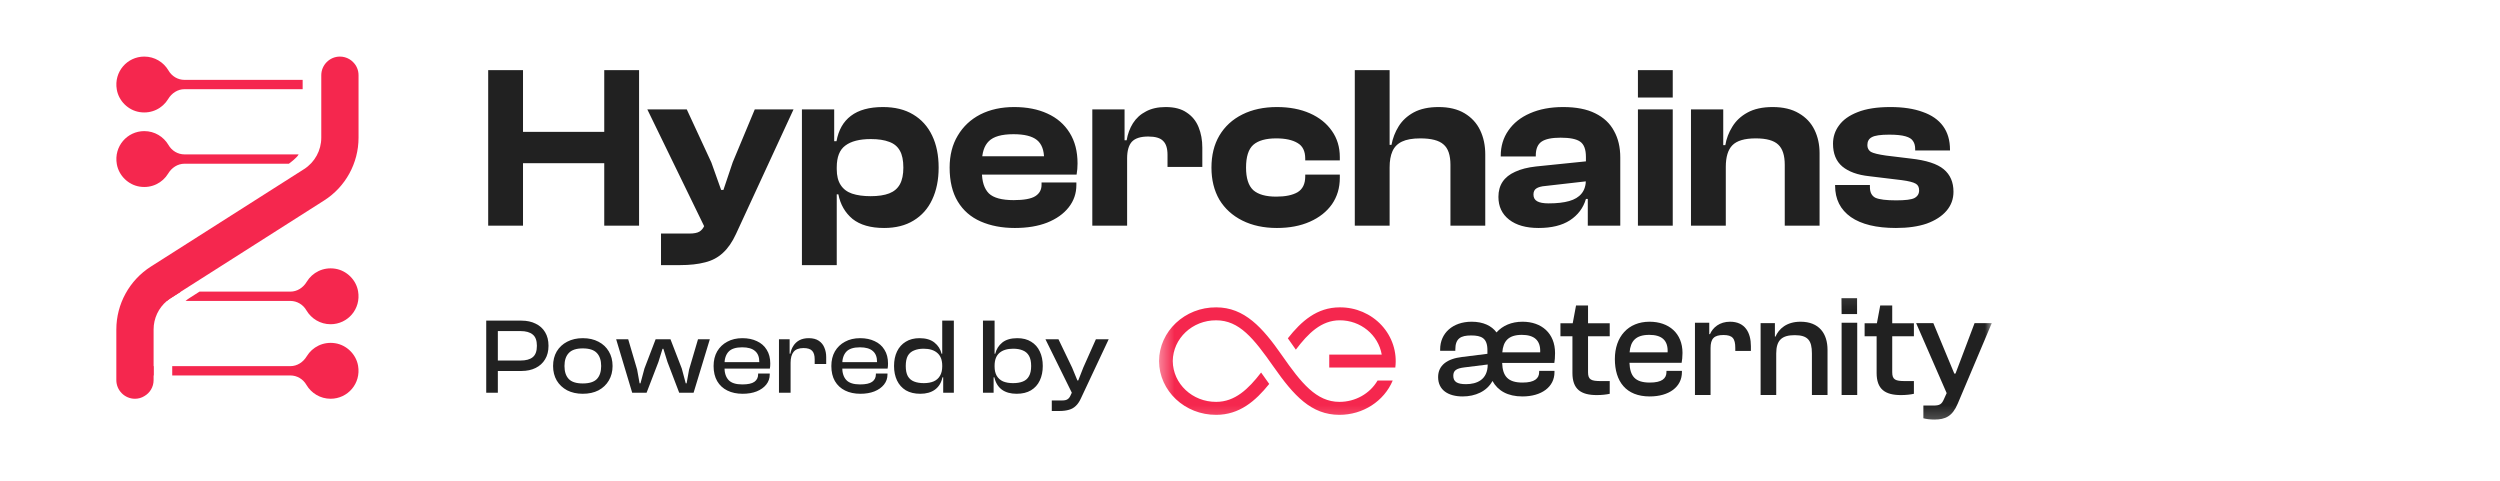 <svg width="182" height="35" viewBox="0 0 182 35" fill="none" xmlns="http://www.w3.org/2000/svg">
<path d="M46.524 16.428H43.989V5.106H46.524V16.428ZM38.075 16.428H35.54V5.106H38.075V16.428ZM45.291 11.882H36.25V9.601H45.291V11.882ZM49.506 19.3H48.121V17.002H50.199C50.515 17.002 50.751 16.957 50.909 16.867C51.067 16.777 51.196 16.619 51.298 16.394L51.653 15.566L51.399 16.749L47.124 7.962H49.996L51.788 11.831L52.498 13.825H52.666L53.342 11.814L54.948 7.962H57.77L53.579 17.036C53.309 17.622 52.993 18.078 52.633 18.405C52.272 18.743 51.838 18.974 51.331 19.098C50.825 19.233 50.216 19.3 49.506 19.3ZM64.362 16.597C63.382 16.597 62.616 16.377 62.064 15.938C61.523 15.487 61.179 14.89 61.033 14.146H60.593V12.321H60.915C60.915 12.794 61.01 13.178 61.202 13.47C61.393 13.763 61.669 13.972 62.03 14.096C62.402 14.22 62.852 14.282 63.382 14.282C63.934 14.282 64.384 14.214 64.734 14.079C65.083 13.944 65.342 13.724 65.511 13.42C65.68 13.116 65.764 12.71 65.764 12.203C65.764 11.674 65.68 11.262 65.511 10.97C65.342 10.665 65.083 10.451 64.734 10.327C64.384 10.192 63.939 10.124 63.399 10.124C62.576 10.124 61.957 10.282 61.54 10.598C61.123 10.902 60.915 11.431 60.915 12.186H60.593L60.408 10.277H60.898C61.044 9.466 61.393 8.852 61.945 8.435C62.509 8.007 63.286 7.793 64.277 7.793C65.145 7.793 65.877 7.973 66.474 8.333C67.083 8.694 67.544 9.206 67.86 9.871C68.175 10.524 68.333 11.302 68.333 12.203C68.333 13.093 68.175 13.87 67.86 14.535C67.556 15.188 67.105 15.695 66.508 16.056C65.922 16.416 65.207 16.597 64.362 16.597ZM60.915 19.3H58.38V7.962H60.729V10.479L60.915 10.699V19.3ZM73.882 16.597C72.947 16.597 72.119 16.439 71.398 16.124C70.677 15.808 70.119 15.324 69.725 14.67C69.331 14.017 69.133 13.194 69.133 12.203C69.133 11.302 69.331 10.524 69.725 9.871C70.119 9.206 70.666 8.694 71.364 8.333C72.074 7.973 72.896 7.793 73.831 7.793C74.755 7.793 75.561 7.95 76.248 8.266C76.946 8.581 77.487 9.049 77.87 9.668C78.253 10.277 78.445 11.02 78.445 11.899C78.445 12.045 78.439 12.181 78.428 12.305C78.416 12.428 78.4 12.564 78.377 12.71H70.773V11.375H76.586L76.011 12.203C76.011 12.09 76.011 11.983 76.011 11.882C76.011 11.781 76.011 11.679 76.011 11.578C76.011 10.936 75.837 10.474 75.487 10.192C75.138 9.911 74.569 9.77 73.781 9.77C72.924 9.77 72.327 9.939 71.989 10.277C71.651 10.603 71.482 11.127 71.482 11.848V12.49C71.482 13.211 71.651 13.741 71.989 14.079C72.327 14.405 72.93 14.569 73.797 14.569C74.541 14.569 75.065 14.473 75.369 14.282C75.673 14.09 75.825 13.814 75.825 13.454V13.285H78.36V13.47C78.36 14.079 78.174 14.62 77.802 15.093C77.431 15.566 76.907 15.938 76.231 16.208C75.566 16.467 74.783 16.597 73.882 16.597ZM82.054 16.428H79.52V7.962H81.868V10.378L82.054 10.463V16.428ZM82.054 11.527H81.547V10.209H82.02C82.099 9.747 82.251 9.336 82.477 8.975C82.713 8.604 83.029 8.316 83.423 8.114C83.817 7.9 84.296 7.793 84.859 7.793C85.502 7.793 86.014 7.928 86.397 8.198C86.792 8.457 87.079 8.812 87.259 9.263C87.439 9.702 87.529 10.198 87.529 10.75V12.152H84.995V11.274C84.995 10.8 84.888 10.463 84.674 10.26C84.471 10.046 84.11 9.939 83.592 9.939C83.029 9.939 82.629 10.068 82.392 10.327C82.167 10.586 82.054 10.986 82.054 11.527ZM92.959 16.597C92.002 16.597 91.162 16.416 90.442 16.056C89.721 15.695 89.163 15.188 88.769 14.535C88.385 13.87 88.194 13.093 88.194 12.203C88.194 11.302 88.385 10.524 88.769 9.871C89.163 9.206 89.721 8.694 90.442 8.333C91.162 7.973 92.002 7.793 92.959 7.793C93.872 7.793 94.672 7.945 95.359 8.249C96.046 8.553 96.581 8.981 96.964 9.533C97.347 10.074 97.539 10.71 97.539 11.443V11.679H95.021V11.544C95.021 11.003 94.835 10.626 94.463 10.412C94.092 10.187 93.573 10.074 92.909 10.074C92.154 10.074 91.596 10.232 91.236 10.547C90.886 10.863 90.712 11.415 90.712 12.203C90.712 12.969 90.886 13.515 91.236 13.842C91.596 14.158 92.154 14.315 92.909 14.315C93.573 14.315 94.092 14.208 94.463 13.994C94.835 13.769 95.021 13.386 95.021 12.845V12.71H97.539V12.947C97.539 13.679 97.347 14.321 96.964 14.873C96.581 15.414 96.046 15.836 95.359 16.14C94.672 16.445 93.872 16.597 92.959 16.597ZM108.127 16.428H105.592V12C105.592 11.291 105.423 10.795 105.085 10.513C104.758 10.22 104.195 10.074 103.395 10.074C102.832 10.074 102.387 10.153 102.06 10.31C101.733 10.468 101.502 10.705 101.367 11.02C101.232 11.324 101.164 11.713 101.164 12.186H100.793L100.826 10.547H101.3C101.39 10.063 101.564 9.612 101.823 9.195C102.082 8.778 102.449 8.44 102.922 8.181C103.406 7.922 104.009 7.793 104.73 7.793C105.485 7.793 106.116 7.945 106.623 8.249C107.13 8.553 107.507 8.964 107.755 9.482C108.003 10.001 108.127 10.586 108.127 11.24V16.428ZM101.164 16.428H98.629V5.106H101.164V16.428ZM117.956 16.428H115.591V14.417L115.455 14.383V11.426C115.455 10.874 115.315 10.502 115.033 10.31C114.763 10.119 114.289 10.023 113.613 10.023C112.971 10.023 112.509 10.119 112.228 10.31C111.946 10.502 111.805 10.84 111.805 11.324V11.392H109.254V11.341C109.254 10.643 109.439 10.029 109.811 9.499C110.183 8.959 110.707 8.542 111.383 8.249C112.07 7.945 112.876 7.793 113.799 7.793C114.746 7.793 115.523 7.945 116.131 8.249C116.751 8.553 117.207 8.981 117.5 9.533C117.804 10.074 117.956 10.716 117.956 11.46V16.428ZM112.008 16.597C111.096 16.597 110.38 16.394 109.862 15.988C109.344 15.583 109.085 15.031 109.085 14.332C109.085 13.904 109.186 13.538 109.389 13.234C109.592 12.93 109.896 12.688 110.301 12.507C110.707 12.316 111.214 12.186 111.822 12.119L115.624 11.73V13.183L112.515 13.538C112.211 13.561 111.986 13.623 111.839 13.724C111.704 13.814 111.636 13.96 111.636 14.163C111.636 14.389 111.726 14.552 111.907 14.653C112.087 14.755 112.363 14.806 112.735 14.806C113.343 14.806 113.844 14.749 114.239 14.636C114.633 14.524 114.932 14.344 115.134 14.096C115.348 13.837 115.455 13.493 115.455 13.065L115.692 13.048V14.484H115.455C115.264 15.138 114.875 15.656 114.289 16.039C113.715 16.411 112.954 16.597 112.008 16.597ZM121.776 16.428H119.241V7.962H121.776V16.428ZM121.776 7.1H119.241V5.106H121.776V7.1ZM132.465 16.428H129.93V12C129.93 11.313 129.772 10.823 129.457 10.53C129.141 10.226 128.595 10.074 127.818 10.074C127.006 10.074 126.437 10.243 126.111 10.581C125.795 10.908 125.638 11.431 125.638 12.152H125.317L125.131 10.564H125.604C125.683 10.091 125.852 9.646 126.111 9.229C126.37 8.801 126.736 8.457 127.209 8.198C127.694 7.928 128.308 7.793 129.051 7.793C129.817 7.793 130.454 7.945 130.961 8.249C131.468 8.542 131.845 8.942 132.093 9.449C132.341 9.956 132.465 10.524 132.465 11.155V16.428ZM125.638 16.428H123.103V7.962H125.452V10.598L125.638 10.682V16.428ZM138.022 16.597C136.603 16.597 135.51 16.332 134.744 15.803C133.978 15.262 133.595 14.501 133.595 13.521V13.47H136.13V13.623C136.13 14.006 136.265 14.265 136.535 14.4C136.817 14.524 137.318 14.586 138.039 14.586C138.715 14.586 139.16 14.53 139.374 14.417C139.6 14.293 139.712 14.107 139.712 13.859C139.712 13.623 139.628 13.459 139.459 13.369C139.29 13.268 138.957 13.183 138.462 13.116L136.079 12.828C135.234 12.738 134.581 12.502 134.119 12.119C133.668 11.736 133.443 11.184 133.443 10.463C133.443 9.967 133.589 9.522 133.882 9.128C134.175 8.722 134.626 8.401 135.234 8.164C135.854 7.916 136.648 7.793 137.617 7.793C138.541 7.793 139.324 7.911 139.966 8.147C140.619 8.373 141.115 8.716 141.453 9.178C141.791 9.64 141.96 10.215 141.96 10.902V10.953H139.425V10.851C139.425 10.615 139.374 10.423 139.273 10.277C139.183 10.119 138.997 10.001 138.715 9.922C138.445 9.843 138.051 9.803 137.532 9.803C136.901 9.803 136.479 9.865 136.265 9.989C136.051 10.102 135.944 10.293 135.944 10.564C135.944 10.778 136.028 10.941 136.197 11.054C136.378 11.155 136.744 11.245 137.296 11.324L139.104 11.544C140.23 11.668 141.03 11.927 141.503 12.321C141.977 12.716 142.213 13.262 142.213 13.96C142.213 14.49 142.044 14.952 141.706 15.346C141.368 15.741 140.889 16.05 140.27 16.276C139.65 16.49 138.901 16.597 138.022 16.597Z" fill="#212121"/>
<g clip-path="url(#clip0_1491_11761)">
<path d="M26.102 5.476V10.026C26.102 11.878 25.153 13.607 23.593 14.597L13.169 21.23L12.436 21.698C12.335 21.759 12.24 21.834 12.151 21.909C11.541 22.417 11.182 23.177 11.182 23.984V27.673C11.182 28.175 10.91 28.609 10.503 28.84C10.307 28.962 10.069 29.03 9.825 29.03C9.079 29.03 8.469 28.419 8.469 27.673V23.991C8.469 22.132 9.418 20.403 10.985 19.406L22.135 12.312C22.915 11.817 23.389 10.949 23.389 10.026V5.476C23.389 4.73 24 4.119 24.746 4.119C24.99 4.119 25.227 4.187 25.424 4.302C25.526 4.363 25.621 4.431 25.702 4.519C25.953 4.763 26.102 5.103 26.102 5.476Z" fill="#F5274E"/>
<path d="M21.742 11.24C21.62 11.491 21.03 11.919 21.03 11.919H13.434C12.932 11.919 12.498 12.21 12.241 12.637C11.834 13.309 11.047 13.723 10.172 13.587C9.338 13.458 8.646 12.78 8.504 11.946C8.28 10.657 9.257 9.545 10.505 9.545C11.257 9.545 11.908 9.952 12.261 10.549C12.505 10.976 12.946 11.24 13.434 11.24H21.742Z" fill="#F5274E"/>
<path d="M22.033 5.815V6.493H13.433C12.931 6.493 12.497 6.784 12.24 7.212C11.833 7.883 11.046 8.297 10.171 8.161C9.337 8.032 8.645 7.354 8.503 6.52C8.279 5.231 9.256 4.119 10.504 4.119C11.256 4.119 11.907 4.526 12.26 5.123C12.504 5.55 12.945 5.815 13.433 5.815H22.033Z" fill="#F5274E"/>
<path d="M13.169 21.231L12.436 21.699C12.335 21.76 12.24 21.835 12.151 21.91H9.825V21.231H13.169Z" fill="#F5274E"/>
<path d="M24.067 23.604C23.315 23.604 22.664 23.197 22.311 22.6C22.067 22.173 21.626 21.908 21.138 21.908H13.508C13.596 21.834 13.691 21.759 13.793 21.698L14.525 21.23H21.138C21.64 21.23 22.074 20.939 22.331 20.511C22.738 19.84 23.525 19.426 24.4 19.562C25.234 19.691 25.926 20.369 26.068 21.203C26.292 22.492 25.315 23.604 24.067 23.604Z" fill="#F5274E"/>
<path d="M11.182 26.656H9.825V27.334H11.182V26.656Z" fill="#F5274E"/>
<path d="M24.068 29.029C23.315 29.029 22.664 28.622 22.311 28.025C22.067 27.598 21.626 27.333 21.138 27.333H12.538V26.655H21.138C21.64 26.655 22.074 26.363 22.331 25.936C22.738 25.265 23.525 24.851 24.4 24.987C25.234 25.116 25.926 25.794 26.068 26.628C26.292 27.916 25.316 29.029 24.068 29.029Z" fill="#F5274E"/>
</g>
<path d="M37.966 27.007H35.718V26.247H37.888C38.284 26.247 38.582 26.167 38.78 26.005C38.984 25.843 39.086 25.566 39.086 25.175C39.086 24.788 38.984 24.514 38.78 24.353C38.582 24.186 38.284 24.102 37.888 24.102H35.718V23.342H37.966C38.357 23.342 38.699 23.416 38.992 23.562C39.289 23.703 39.519 23.909 39.681 24.18C39.848 24.452 39.931 24.783 39.931 25.175C39.931 25.561 39.848 25.89 39.681 26.161C39.519 26.433 39.289 26.642 38.992 26.788C38.699 26.934 38.357 27.007 37.966 27.007ZM36.243 28.589H35.397V23.342H36.243V28.589ZM42.426 28.667C41.998 28.667 41.619 28.584 41.29 28.417C40.967 28.244 40.713 28.007 40.531 27.704C40.353 27.396 40.264 27.044 40.264 26.647C40.264 26.24 40.353 25.885 40.531 25.582C40.713 25.279 40.967 25.044 41.29 24.877C41.619 24.705 41.998 24.619 42.426 24.619C42.864 24.619 43.245 24.705 43.569 24.877C43.893 25.044 44.143 25.279 44.321 25.582C44.503 25.885 44.595 26.24 44.595 26.647C44.595 27.044 44.503 27.396 44.321 27.704C44.143 28.007 43.893 28.244 43.569 28.417C43.245 28.584 42.864 28.667 42.426 28.667ZM42.426 27.915C42.901 27.915 43.243 27.808 43.452 27.594C43.66 27.375 43.765 27.059 43.765 26.647C43.765 26.235 43.66 25.919 43.452 25.699C43.243 25.475 42.901 25.363 42.426 25.363C41.956 25.363 41.617 25.475 41.408 25.699C41.199 25.919 41.094 26.235 41.094 26.647C41.094 27.059 41.199 27.375 41.408 27.594C41.617 27.808 41.956 27.915 42.426 27.915ZM47.072 28.589H46.023L44.856 24.697H45.733L46.383 26.905L46.563 27.908H46.626L46.916 26.827L47.73 24.697H48.81L49.633 26.827L49.922 27.908H49.985L50.165 26.905L50.815 24.697H51.676L50.494 28.589H49.445L48.591 26.349L48.294 25.394H48.231L47.934 26.349L47.072 28.589ZM54.064 28.667C53.641 28.667 53.27 28.589 52.952 28.432C52.633 28.276 52.385 28.046 52.208 27.743C52.036 27.44 51.949 27.075 51.949 26.647C51.949 26.24 52.036 25.885 52.208 25.582C52.385 25.279 52.631 25.044 52.944 24.877C53.257 24.705 53.625 24.619 54.048 24.619C54.45 24.619 54.802 24.692 55.105 24.838C55.413 24.979 55.651 25.188 55.818 25.465C55.99 25.736 56.076 26.07 56.076 26.467C56.076 26.535 56.074 26.6 56.068 26.663C56.063 26.72 56.055 26.777 56.045 26.835H52.49V26.365H55.489L55.27 26.655C55.275 26.602 55.277 26.553 55.277 26.506C55.277 26.454 55.277 26.401 55.277 26.349C55.277 25.989 55.173 25.723 54.964 25.551C54.761 25.373 54.45 25.284 54.032 25.284C53.568 25.284 53.236 25.391 53.038 25.605C52.84 25.82 52.74 26.128 52.74 26.529V26.733C52.74 27.14 52.84 27.451 53.038 27.665C53.236 27.879 53.57 27.986 54.04 27.986C54.447 27.986 54.74 27.923 54.917 27.798C55.1 27.668 55.191 27.487 55.191 27.258V27.195H56.037V27.265C56.037 27.542 55.951 27.788 55.779 28.002C55.611 28.21 55.379 28.375 55.082 28.495C54.789 28.61 54.45 28.667 54.064 28.667ZM57.555 28.589H56.709V24.697H57.485V25.801L57.555 25.84V28.589ZM57.555 26.404H57.367V25.746H57.54C57.576 25.532 57.649 25.342 57.759 25.175C57.868 25.003 58.015 24.867 58.197 24.768C58.385 24.668 58.612 24.619 58.879 24.619C59.176 24.619 59.419 24.681 59.607 24.807C59.795 24.932 59.931 25.099 60.014 25.308C60.103 25.517 60.147 25.744 60.147 25.989V26.498H59.309V26.154C59.309 25.872 59.247 25.666 59.121 25.535C58.996 25.404 58.787 25.339 58.495 25.339C58.161 25.339 57.921 25.431 57.775 25.613C57.628 25.796 57.555 26.06 57.555 26.404ZM62.636 28.667C62.213 28.667 61.842 28.589 61.524 28.432C61.206 28.276 60.958 28.046 60.78 27.743C60.608 27.44 60.522 27.075 60.522 26.647C60.522 26.24 60.608 25.885 60.78 25.582C60.958 25.279 61.203 25.044 61.516 24.877C61.829 24.705 62.197 24.619 62.62 24.619C63.022 24.619 63.375 24.692 63.677 24.838C63.985 24.979 64.223 25.188 64.39 25.465C64.562 25.736 64.648 26.07 64.648 26.467C64.648 26.535 64.646 26.6 64.641 26.663C64.635 26.72 64.627 26.777 64.617 26.835H61.062V26.365H64.061L63.842 26.655C63.847 26.602 63.85 26.553 63.85 26.506C63.85 26.454 63.85 26.401 63.85 26.349C63.85 25.989 63.745 25.723 63.536 25.551C63.333 25.373 63.022 25.284 62.605 25.284C62.14 25.284 61.809 25.391 61.61 25.605C61.412 25.82 61.313 26.128 61.313 26.529V26.733C61.313 27.14 61.412 27.451 61.61 27.665C61.809 27.879 62.143 27.986 62.612 27.986C63.02 27.986 63.312 27.923 63.489 27.798C63.672 27.668 63.764 27.487 63.764 27.258V27.195H64.609V27.265C64.609 27.542 64.523 27.788 64.351 28.002C64.184 28.21 63.952 28.375 63.654 28.495C63.362 28.61 63.022 28.667 62.636 28.667ZM66.997 28.667C66.584 28.667 66.234 28.584 65.947 28.417C65.665 28.244 65.451 28.007 65.305 27.704C65.159 27.396 65.086 27.044 65.086 26.647C65.086 26.24 65.159 25.885 65.305 25.582C65.451 25.279 65.663 25.044 65.939 24.877C66.216 24.705 66.55 24.619 66.942 24.619C67.401 24.619 67.764 24.726 68.03 24.94C68.296 25.154 68.469 25.425 68.547 25.754H68.743V26.623H68.594C68.594 26.211 68.477 25.903 68.242 25.699C68.007 25.491 67.673 25.386 67.239 25.386C66.973 25.386 66.741 25.428 66.543 25.512C66.344 25.59 66.193 25.72 66.088 25.903C65.989 26.086 65.939 26.334 65.939 26.647C65.939 26.955 65.989 27.2 66.088 27.383C66.193 27.566 66.344 27.696 66.543 27.774C66.741 27.853 66.978 27.892 67.255 27.892C67.532 27.892 67.769 27.85 67.968 27.767C68.171 27.678 68.325 27.542 68.43 27.36C68.539 27.177 68.594 26.952 68.594 26.686H68.743L68.798 27.469H68.61C68.531 27.855 68.351 28.153 68.069 28.362C67.793 28.565 67.435 28.667 66.997 28.667ZM69.44 28.589H68.665V27.367L68.594 27.265V23.342H69.44V28.589ZM74.011 28.667C73.567 28.667 73.207 28.565 72.93 28.362C72.654 28.153 72.474 27.855 72.39 27.469H72.202L72.257 26.686H72.406C72.406 26.952 72.458 27.177 72.562 27.36C72.672 27.542 72.826 27.678 73.024 27.767C73.228 27.85 73.468 27.892 73.745 27.892C74.032 27.892 74.272 27.853 74.465 27.774C74.663 27.696 74.812 27.566 74.911 27.383C75.016 27.2 75.068 26.955 75.068 26.647C75.068 26.334 75.016 26.086 74.911 25.903C74.807 25.72 74.658 25.59 74.465 25.512C74.272 25.428 74.037 25.386 73.76 25.386C73.322 25.386 72.985 25.491 72.75 25.699C72.52 25.903 72.406 26.211 72.406 26.623H72.257V25.754H72.453C72.531 25.425 72.701 25.154 72.962 24.94C73.228 24.726 73.593 24.619 74.058 24.619C74.46 24.619 74.797 24.705 75.068 24.877C75.345 25.044 75.553 25.279 75.695 25.582C75.841 25.885 75.914 26.24 75.914 26.647C75.914 27.044 75.841 27.396 75.695 27.704C75.553 28.007 75.34 28.244 75.052 28.417C74.77 28.584 74.423 28.667 74.011 28.667ZM72.335 28.589H71.56V23.342H72.406V27.265L72.335 27.367V28.589ZM77.126 29.92H76.57V29.153H77.33C77.502 29.153 77.63 29.124 77.714 29.067C77.802 29.014 77.876 28.923 77.933 28.793L78.176 28.268L78.082 28.698L76.108 24.697H77.056L78.05 26.764L78.434 27.696H78.497L78.865 26.756L79.781 24.697H80.713L78.685 29.012C78.58 29.241 78.457 29.422 78.317 29.552C78.176 29.688 78.009 29.782 77.815 29.834C77.622 29.891 77.393 29.92 77.126 29.92Z" fill="#212121"/>
<mask id="mask0_1491_11761" style="mask-type:luminance" maskUnits="userSpaceOnUse" x="84" y="21" width="61" height="10">
<path d="M145 21.101H84.375V30.801H145V21.101Z" fill="white"/>
</mask>
<g mask="url(#mask0_1491_11761)">
<path d="M106.484 28.861C107.4 28.861 108.242 28.493 108.652 27.735C109.041 28.44 109.757 28.861 110.83 28.861C112.23 28.861 113.166 28.167 113.166 27.093V26.999H112.051V27.083C112.051 27.556 111.714 27.851 110.841 27.851C109.778 27.851 109.389 27.388 109.357 26.42H113.156C113.187 26.252 113.208 25.978 113.208 25.704C113.208 24.263 112.23 23.421 110.841 23.421C110.041 23.421 109.389 23.705 108.947 24.2C108.589 23.716 107.979 23.421 107.137 23.421C105.748 23.421 104.843 24.263 104.843 25.431V25.536H105.948V25.441C105.948 24.642 106.337 24.421 107.095 24.421C107.852 24.421 108.284 24.61 108.284 25.494V25.757L106.442 25.988C105.348 26.115 104.695 26.599 104.695 27.451C104.695 28.398 105.432 28.861 106.484 28.861ZM110.788 24.378C111.683 24.378 112.167 24.768 112.125 25.652H109.368C109.431 24.852 109.799 24.378 110.788 24.378ZM105.8 27.357C105.8 26.978 106.011 26.82 106.61 26.746L108.305 26.536C108.305 27.651 107.505 27.967 106.726 27.967C106.074 27.967 105.8 27.788 105.8 27.357Z" fill="#212121"/>
<path d="M116.251 28.762C116.609 28.762 116.967 28.72 117.188 28.668V27.742H116.546C115.841 27.742 115.609 27.647 115.609 27.1V24.48H117.188V23.533H115.609V22.238H114.736L114.494 23.533H113.6V24.48H114.473V27.152C114.473 28.331 115.083 28.762 116.251 28.762Z" fill="#212121"/>
<path d="M120.098 28.861C121.508 28.861 122.444 28.167 122.444 27.093V26.999H121.318V27.083C121.318 27.556 120.982 27.851 120.108 27.851C119.014 27.851 118.667 27.367 118.624 26.41H122.423C122.455 26.252 122.486 25.968 122.486 25.694C122.486 24.263 121.497 23.421 120.087 23.421C118.53 23.421 117.562 24.515 117.562 26.136C117.562 27.767 118.372 28.861 120.098 28.861ZM120.066 24.378C120.96 24.378 121.445 24.757 121.403 25.652H118.635C118.698 24.842 119.077 24.378 120.066 24.378Z" fill="#212121"/>
<path d="M124.529 28.756V25.346C124.529 24.652 124.782 24.389 125.466 24.389C126.129 24.389 126.329 24.642 126.329 25.336V25.547H127.465V25.199C127.465 24.221 127.044 23.421 125.949 23.421C125.182 23.421 124.697 23.842 124.487 24.326H124.434V23.495H123.393V28.756H124.529Z" fill="#212121"/>
<path d="M129.309 28.756V25.736C129.309 24.757 129.729 24.4 130.655 24.4C131.613 24.4 131.907 24.789 131.907 25.725V28.756H133.044V25.473C133.044 24.284 132.433 23.421 131.076 23.421C130.055 23.421 129.498 23.947 129.256 24.505H129.213V23.526H128.172V28.756H129.309Z" fill="#212121"/>
<path d="M135.195 22.866V21.708H134.059L134.069 22.866H135.195ZM135.206 28.758V23.497H134.069V28.758H135.206Z" fill="#212121"/>
<path d="M138.396 28.762C138.753 28.762 139.112 28.72 139.332 28.668V27.742H138.69C137.986 27.742 137.754 27.647 137.754 27.1V24.48H139.332V23.533H137.754V22.238H136.881L136.638 23.533H135.744V24.48H136.618V27.152C136.618 28.331 137.228 28.762 138.396 28.762Z" fill="#212121"/>
<path d="M140.812 30.545C141.632 30.545 142.137 30.303 142.527 29.377L145 23.526H143.748L142.79 26.062L142.358 27.199H142.274L141.801 26.062L140.748 23.526H139.496L141.717 28.619L141.517 29.061C141.348 29.451 141.19 29.524 140.738 29.524H140.022V30.45C140.201 30.503 140.528 30.545 140.812 30.545Z" fill="#212121"/>
<path fill-rule="evenodd" clip-rule="evenodd" d="M94.337 25.455L93.755 24.629C94.738 23.382 95.875 22.375 97.535 22.375C98.697 22.367 99.807 22.843 100.581 23.681C101.355 24.52 101.719 25.641 101.578 26.757H96.769V25.814H100.59C100.34 24.371 99.047 23.315 97.535 23.318C96.195 23.318 95.238 24.26 94.337 25.455ZM88.54 22.375C90.595 22.375 91.919 23.848 93.323 25.865C94.726 27.881 95.832 29.256 97.507 29.256C98.661 29.259 99.725 28.664 100.287 27.702H101.39C100.754 29.215 99.215 30.204 97.507 30.2C95.452 30.2 94.181 28.79 92.721 26.706C91.261 24.623 90.216 23.319 88.54 23.319C86.808 23.307 85.393 24.635 85.376 26.287C85.392 27.939 86.808 29.267 88.54 29.256C89.909 29.256 90.888 28.315 91.808 27.119L92.4 27.951C91.396 29.196 90.234 30.2 88.54 30.2C86.258 30.213 84.395 28.463 84.375 26.287C84.395 24.111 86.258 22.361 88.54 22.375Z" fill="#F5274E"/>
</g>
<defs>
<clipPath id="clip0_1491_11761">
<rect width="17.633" height="24.91" fill="white" transform="translate(8.469 4.119)"/>
</clipPath>
</defs>
</svg>
